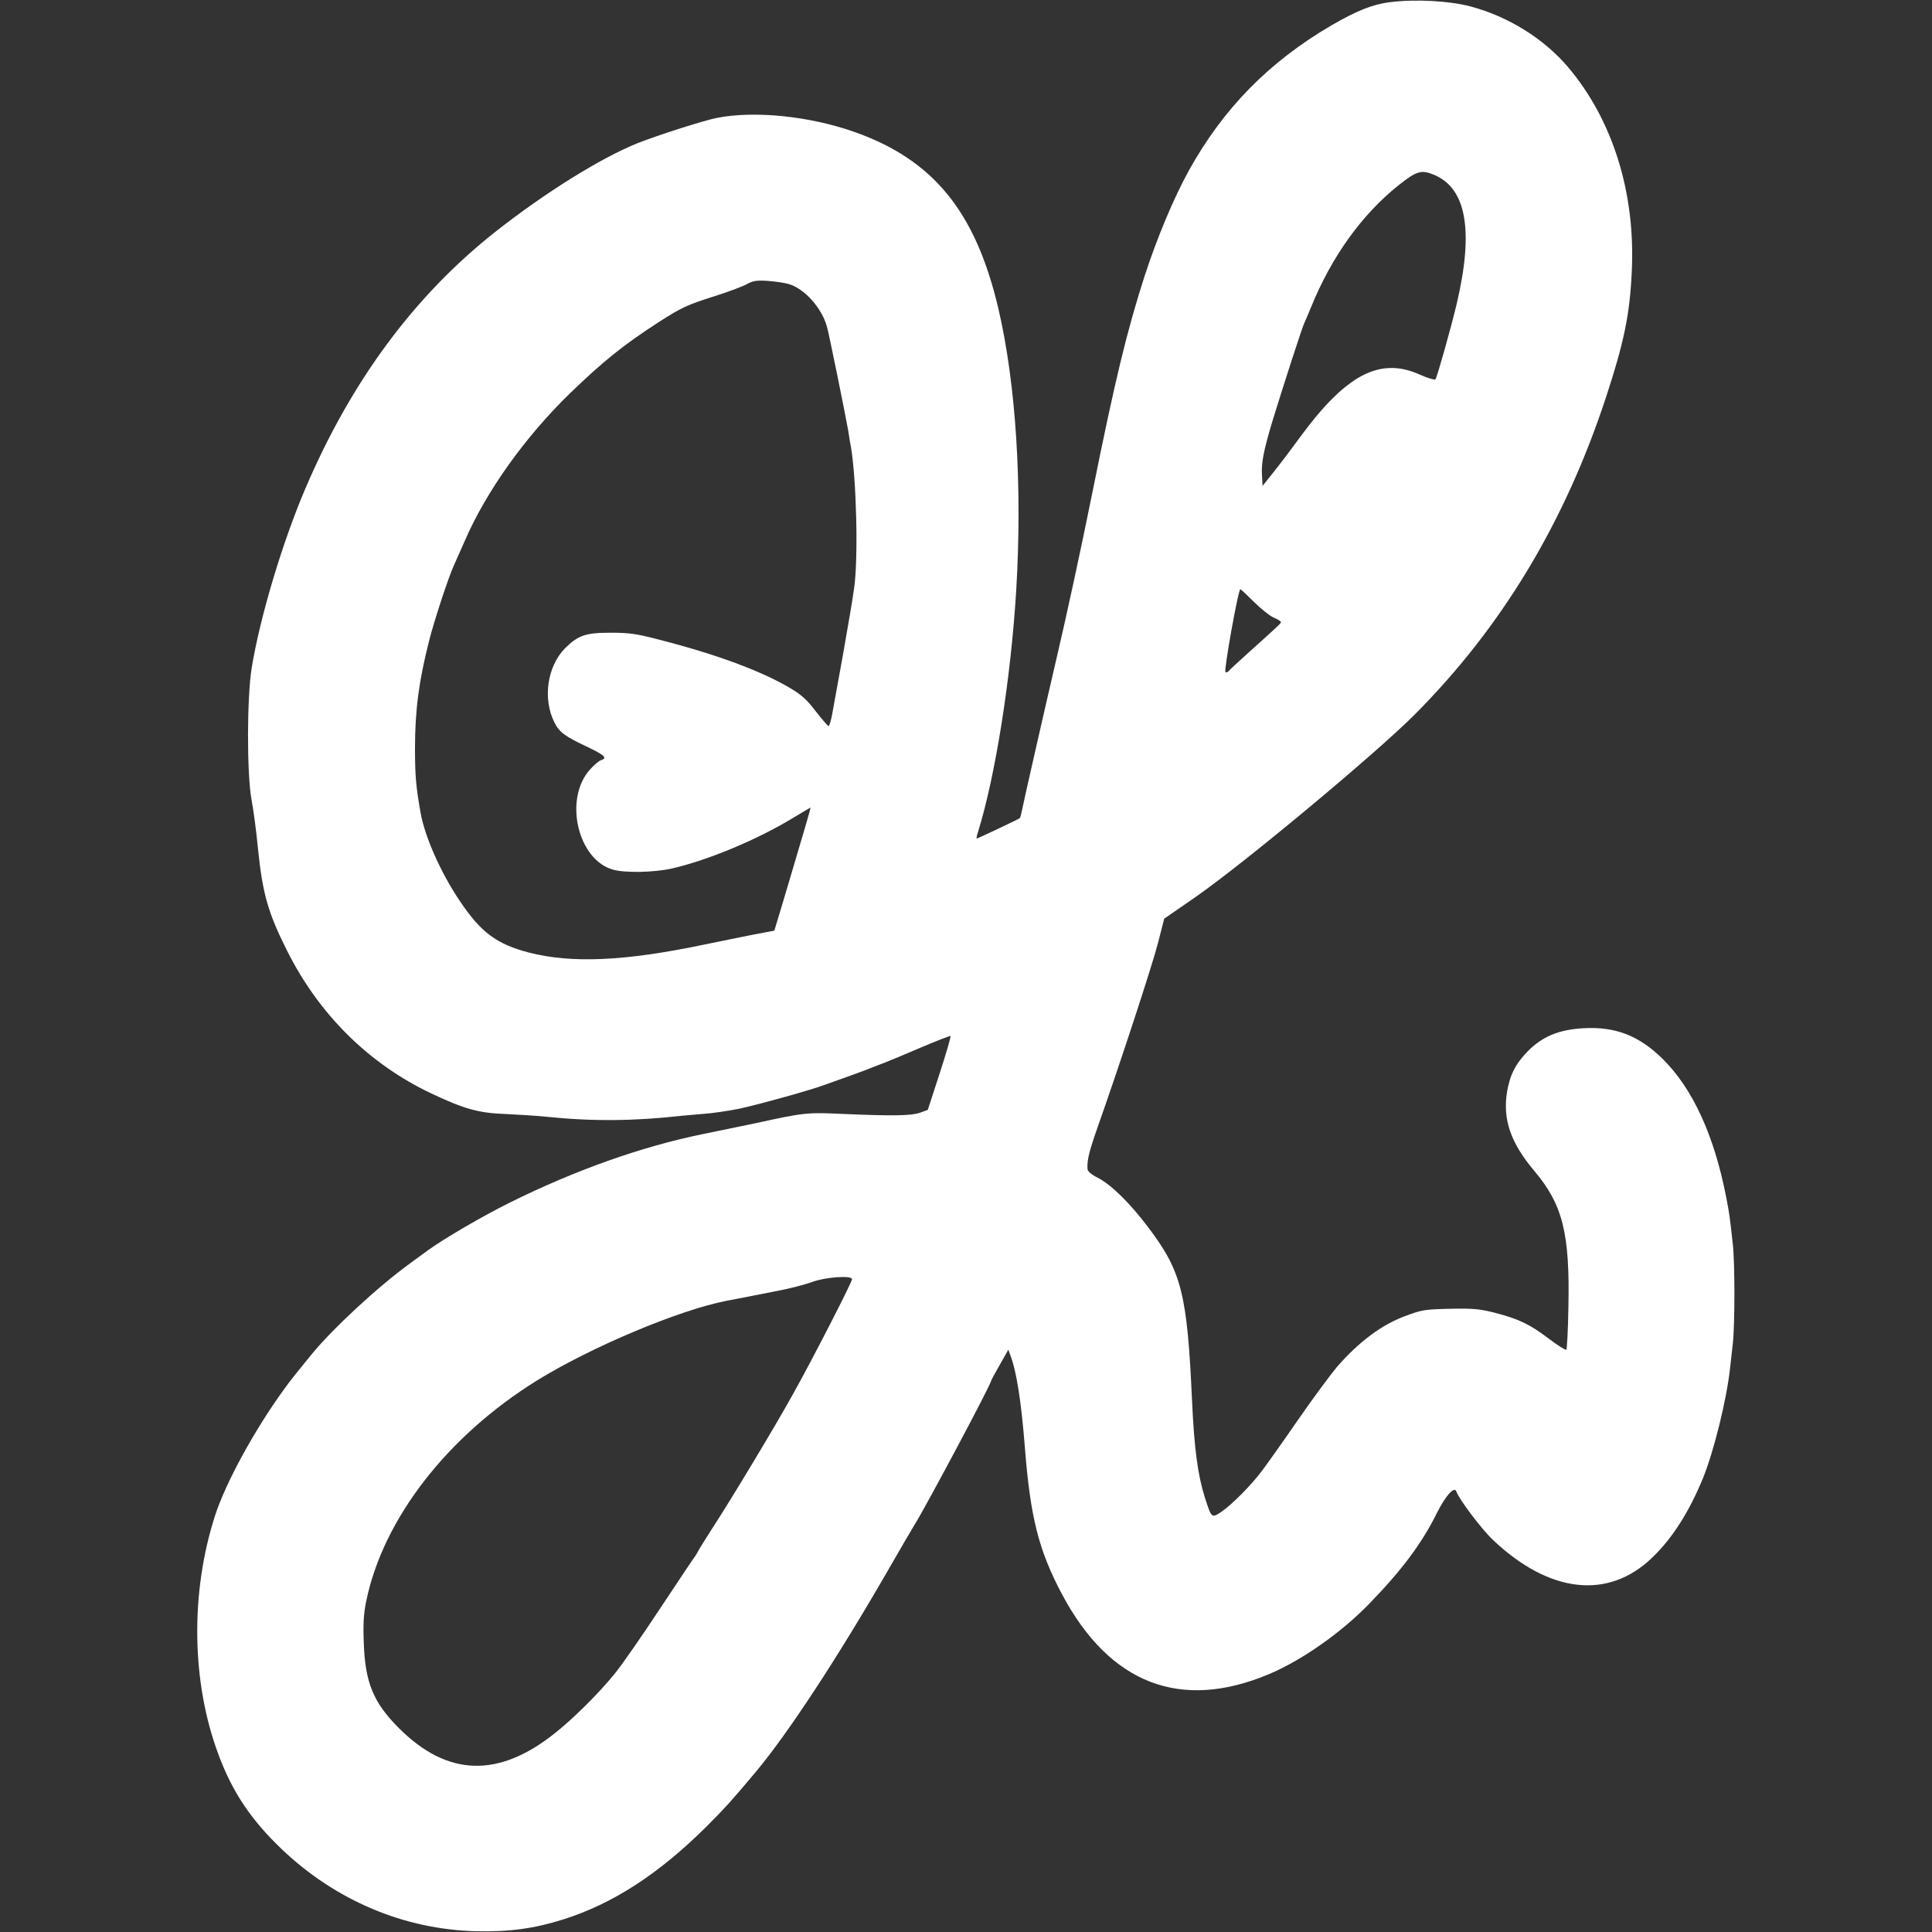 <?xml version="1.0" standalone="no"?>
<!DOCTYPE svg PUBLIC "-//W3C//DTD SVG 20010904//EN"
 "http://www.w3.org/TR/2001/REC-SVG-20010904/DTD/svg10.dtd">
<svg version="1.0" xmlns="http://www.w3.org/2000/svg"
 width="1000pt" height="1000pt" viewBox="0 0 1000 1000"
 preserveAspectRatio="xMidYMid meet">
<rect x="0" y="0" width="1000" height="1000" fill="#333333" stroke="none"/>
<g transform="translate(0,1000) scale(0.1,-0.1)"
fill="#fff" stroke="none">
<path d="M7196 9989 c-90 -11 -171 -43 -304 -120 -322 -188 -559 -429 -737
-749 -81 -147 -165 -348 -231 -550 -91 -283 -152 -534 -269 -1115 -59 -294
-137 -653 -195 -900 -35 -148 -163 -710 -170 -748 -4 -21 -9 -40 -12 -42 -5
-5 -217 -105 -222 -105 -3 0 0 15 6 33 90 290 170 793 198 1252 32 540 -1
1068 -93 1460 -118 501 -337 769 -747 913 -231 81 -513 110 -708 72 -65 -12
-311 -91 -412 -131 -193 -78 -481 -258 -735 -458 -421 -332 -748 -775 -985
-1331 -118 -276 -234 -664 -277 -925 -25 -154 -26 -548 -1 -685 10 -52 25
-165 33 -250 24 -236 52 -334 151 -531 165 -330 424 -586 747 -739 172 -81
245 -101 382 -106 66 -3 161 -9 210 -14 240 -25 458 -23 705 5 19 2 71 6 115
10 44 3 125 15 180 26 98 21 373 97 444 124 20 7 77 28 126 45 50 18 104 38
120 45 17 7 46 18 65 25 19 7 102 42 184 77 82 35 152 62 156 61 3 -2 -22 -88
-56 -193 l-62 -190 -39 -14 c-44 -16 -137 -18 -393 -7 -195 9 -205 8 -465 -49
-38 -8 -159 -33 -267 -55 -318 -65 -659 -186 -998 -354 -143 -71 -340 -186
-423 -246 -23 -17 -65 -48 -93 -68 -167 -121 -404 -340 -516 -478 -87 -107
-106 -130 -140 -178 -153 -211 -301 -483 -355 -651 -129 -400 -122 -864 18
-1237 72 -194 168 -337 327 -489 279 -266 634 -416 1007 -425 172 -4 301 14
450 61 257 81 496 236 744 483 92 92 138 143 254 282 164 196 421 587 682
1040 65 113 128 221 140 240 58 93 395 725 395 743 0 2 20 40 45 83 l44 78 11
-30 c31 -80 56 -237 75 -479 28 -357 71 -529 191 -755 247 -466 615 -608 1073
-415 171 72 375 216 519 365 168 173 271 311 348 466 45 91 92 144 102 114 14
-40 131 -196 191 -252 292 -276 596 -309 823 -90 105 101 190 235 263 412 56
139 122 404 140 570 3 25 9 81 14 125 11 102 11 417 0 515 -15 140 -19 165
-34 242 -62 321 -175 567 -332 720 -121 118 -242 165 -406 156 -127 -7 -212
-42 -287 -117 -65 -66 -95 -124 -110 -215 -22 -141 19 -261 141 -406 148 -175
185 -324 177 -707 -2 -117 -7 -216 -11 -219 -3 -4 -44 22 -89 56 -100 76 -157
103 -280 135 -79 20 -113 23 -223 21 -139 -3 -155 -5 -242 -38 -122 -45 -239
-133 -351 -261 -34 -40 -126 -164 -204 -277 -78 -113 -162 -231 -186 -263 -58
-77 -156 -175 -210 -212 -51 -34 -51 -34 -86 75 -36 114 -55 253 -66 500 -25
554 -54 668 -225 895 -97 129 -194 224 -265 260 -30 15 -50 32 -51 43 -3 47 7
88 52 217 113 319 283 838 313 955 l32 125 162 112 c248 172 930 740 1132 942
453 454 780 997 993 1646 93 284 123 427 133 650 20 407 -99 786 -331 1059
-125 147 -311 262 -505 313 -109 29 -284 38 -414 22z m227 -894 c167 -70 206
-288 117 -667 -28 -119 -102 -382 -110 -391 -4 -5 -41 6 -81 24 -206 93 -381
1 -618 -321 -50 -69 -115 -154 -144 -190 l-52 -65 -3 55 c-4 65 8 126 54 280
53 173 156 493 166 510 4 8 19 44 34 80 106 261 262 479 454 632 92 73 117 81
183 53z m-3341 -565 c81 -23 171 -123 198 -220 11 -38 92 -437 110 -537 5 -35
12 -75 15 -90 28 -169 38 -574 16 -726 -6 -49 -32 -198 -55 -330 -24 -133 -50
-275 -57 -315 -7 -40 -16 -71 -21 -70 -5 2 -35 37 -67 78 -45 59 -73 84 -132
119 -149 88 -378 173 -669 248 -126 33 -160 38 -260 38 -129 0 -167 -13 -235
-80 -93 -94 -117 -263 -55 -385 25 -50 54 -71 166 -124 95 -45 110 -60 74 -71
-10 -3 -37 -26 -58 -50 -134 -152 -62 -464 120 -516 62 -18 210 -15 303 5 185
42 438 147 624 259 52 31 95 57 96 57 3 0 -36 -131 -134 -461 l-53 -176 -111
-21 c-62 -12 -177 -36 -256 -52 -412 -86 -684 -97 -905 -40 -167 44 -248 105
-357 268 -99 147 -182 335 -203 460 -23 132 -28 188 -28 327 0 199 20 350 73
558 25 101 103 338 129 392 10 22 35 78 55 124 111 257 313 540 546 766 172
166 275 249 459 368 117 75 146 89 292 135 69 22 144 50 165 62 31 17 50 20
108 16 39 -3 87 -10 107 -16z m2407 -1644 c35 -35 81 -72 102 -82 22 -9 39
-20 39 -24 0 -7 -11 -17 -170 -160 -52 -47 -98 -89 -101 -94 -4 -5 -11 -7 -16
-5 -10 4 66 429 77 429 3 0 34 -29 69 -64z m-2079 -3507 c0 -16 -207 -419
-305 -594 -90 -163 -326 -555 -421 -700 -35 -55 -68 -107 -71 -115 -4 -8 -11
-19 -15 -25 -5 -5 -86 -127 -181 -270 -95 -144 -201 -297 -237 -340 -80 -99
-212 -230 -308 -306 -292 -233 -556 -225 -807 26 -132 132 -175 235 -182 440
-4 100 -1 151 12 215 87 427 419 856 885 1145 280 173 734 364 980 412 69 13
182 35 252 49 70 13 155 35 190 48 70 26 208 36 208 15z"/>
</g>
</svg>
